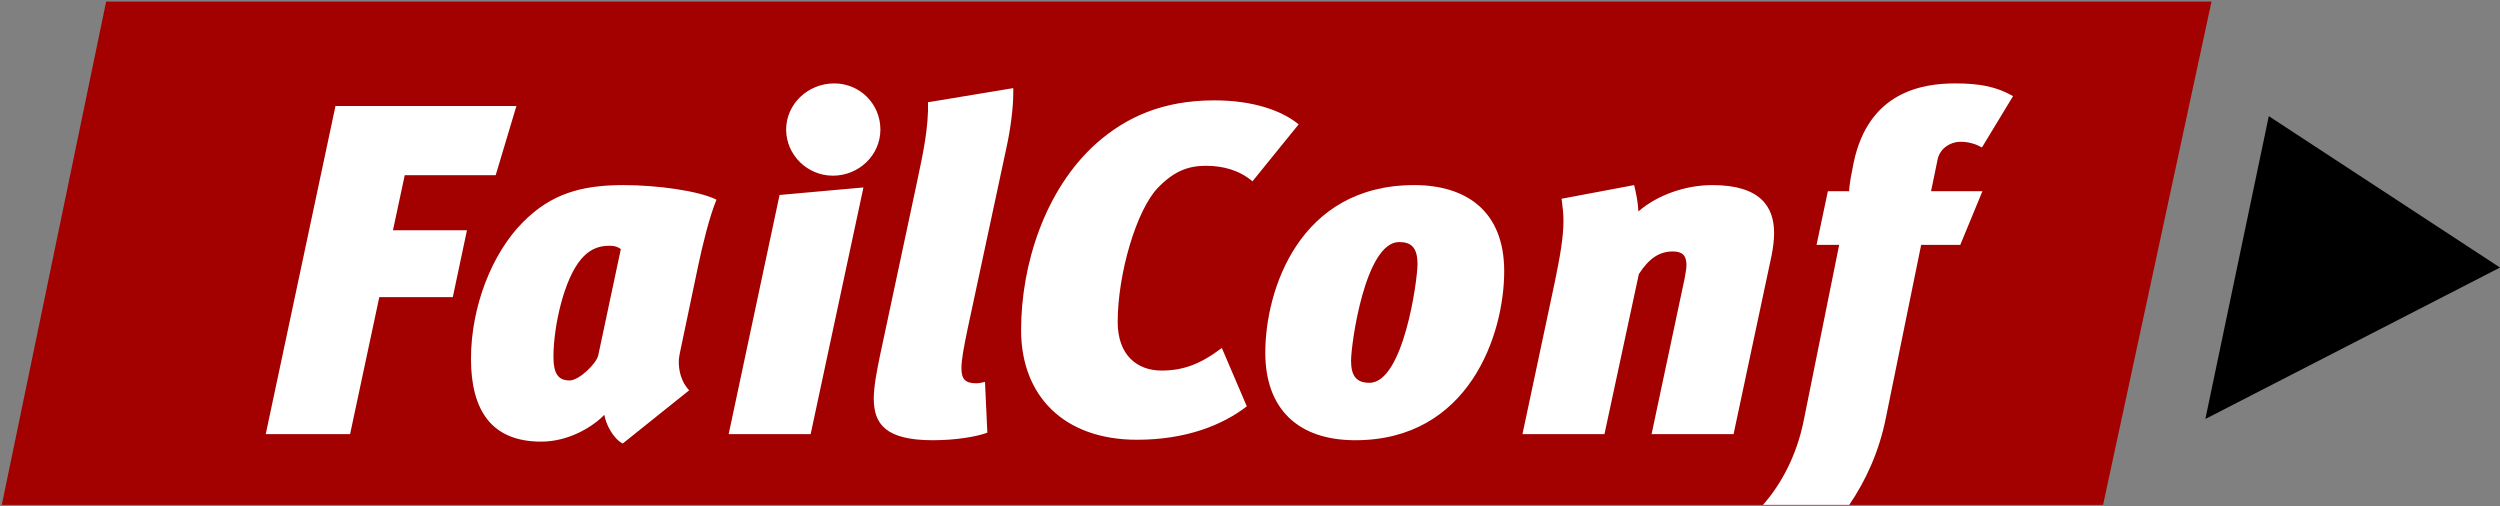 <svg xmlns="http://www.w3.org/2000/svg" width="696" height="141" fill="none">
  <rect width="100%" height="100%" fill="#808080" stroke="none"/>
  <path fill="#A30000" d="M29.55.437h586.134l-30.189 140.126H.5L29.55.437Z"/>
  <path fill="#000" d="M631.633 32.336 696 74.487l-82.025 42.152 17.658-84.303Z"/>
  <path fill="#fff" fill-rule="evenodd" d="m240.38 52.184-23.351 2.097-14.168 66.574h22.826l14.693-68.67Zm4.723-16.119c0-7.077-5.641-12.843-12.857-12.843-7.346 0-13.381 5.766-13.381 12.843s5.904 12.843 12.988 12.843c7.346 0 13.25-5.766 13.25-12.843ZM93.396 29.512h50.375l-5.772 19.265H112.68l-3.279 15.333h20.596l-3.936 18.61h-20.465l-8.133 38.135H73.98l19.416-91.343Zm80.23 22.017c9.314 0 20.858 1.573 25.843 4.063-1.967 4.718-3.935 12.843-5.116 18.478l-5.116 24.376c-.131.655-.263 1.441-.263 2.359 0 2.358.656 5.504 2.886 7.863l-18.497 14.809c-2.755-1.442-4.722-5.505-5.116-7.995-3.017 3.146-9.708 7.47-17.579 7.47-13.775 0-19.547-8.649-19.547-23.065 0-14.415 5.772-29.355 14.562-38.136 7.74-7.732 16.005-10.222 27.943-10.222Zm-7.084 47.44 6.296-29.617c-.787-.655-1.967-.917-2.754-.917h-.166c-1.746-.005-4.922-.012-8.099 3.67-4.854 5.635-7.74 18.87-7.74 27.258 0 4.587 1.312 6.553 4.46 6.553 2.755 0 7.478-4.718 8.003-6.946Zm115.551-74.436v1.441c0 3.67-.656 9.567-1.968 15.464l-10.757 50.193c-1.049 5.111-1.705 8.518-1.705 10.877 0 3.145 1.18 4.194 4.066 4.194.788 0 1.575-.131 2.493-.393l.656 14.153c-3.28 1.18-8.921 2.097-15.218 2.097-12.987 0-16.398-4.456-16.398-11.532 0-3.408.787-7.47 1.705-11.926l9.839-46.13c.212-1.023.436-2.072.664-3.14 1.466-6.874 3.105-14.562 2.878-21.367l23.745-3.931Zm79.449 10.09c-4.592-3.8-12.594-6.683-23.483-6.683-14.43 0-24.663 4.718-32.927 12.057-14.3 12.843-20.859 33.81-20.859 51.896 0 18.347 11.938 30.535 32.272 30.535 13.381 0 23.613-3.931 30.566-9.305l-6.953-16.25c-6.034 4.587-10.888 6.29-16.791 6.29-6.822 0-12.201-4.324-12.201-13.498 0-13.498 5.248-31.321 11.282-37.48 4.329-4.456 8.265-6.029 13.25-6.029 4.985 0 9.446 1.31 12.988 4.325l12.856-15.858Zm32.17 16.906c14.168 0 25.057 6.946 25.057 23.983 0 17.692-9.839 47.047-41.455 47.047-16.005 0-25.057-8.78-25.057-24.376 0-17.43 9.446-46.654 41.455-46.654Zm-12.462 55.042c9.445 0 13.381-28.438 13.381-33.025s-1.706-6.16-5.117-6.16c-9.445 0-13.381 28.308-13.381 33.025 0 4.194 1.443 6.16 5.117 6.16Zm112.657-41.675c0-7.339-3.805-13.367-17.186-13.367-7.477 0-15.348 2.752-20.596 7.339-.131-2.752-.656-5.111-1.181-7.339l-20.202 3.8.079.629c.233 1.842.445 3.515.445 5.4 0 4.718-.918 9.829-2.361 16.906l-9.052 42.591h22.827l9.576-44.557c2.886-4.456 5.773-6.29 9.446-6.29 2.755 0 3.804 1.179 3.804 3.8 0 .812-.157 1.703-.35 2.794-.056.318-.116.652-.175 1.006l-9.183 43.247h22.827l10.626-49.93c.393-2.097.656-4.063.656-6.029Zm50.389-41.674c6.953 0 11.544.917 16.136 3.538l-8.659 14.285c-1.705-.917-3.542-1.573-6.034-1.573-2.755 0-5.641 1.835-6.297 4.85l-1.837 8.91h14.299l-6.165 14.94H534.85l-9.839 48.228c-1.867 9.327-5.534 17.318-10.18 24.163h-24.026c5.187-5.863 9.464-13.944 11.38-23.639l9.839-48.751h-6.297l3.148-14.94h5.904c.122-2.204.703-5.093 1.206-7.6l.106-.525c4.198-19.527 19.022-21.886 28.205-21.886Z" clip-rule="evenodd"/>
</svg>
